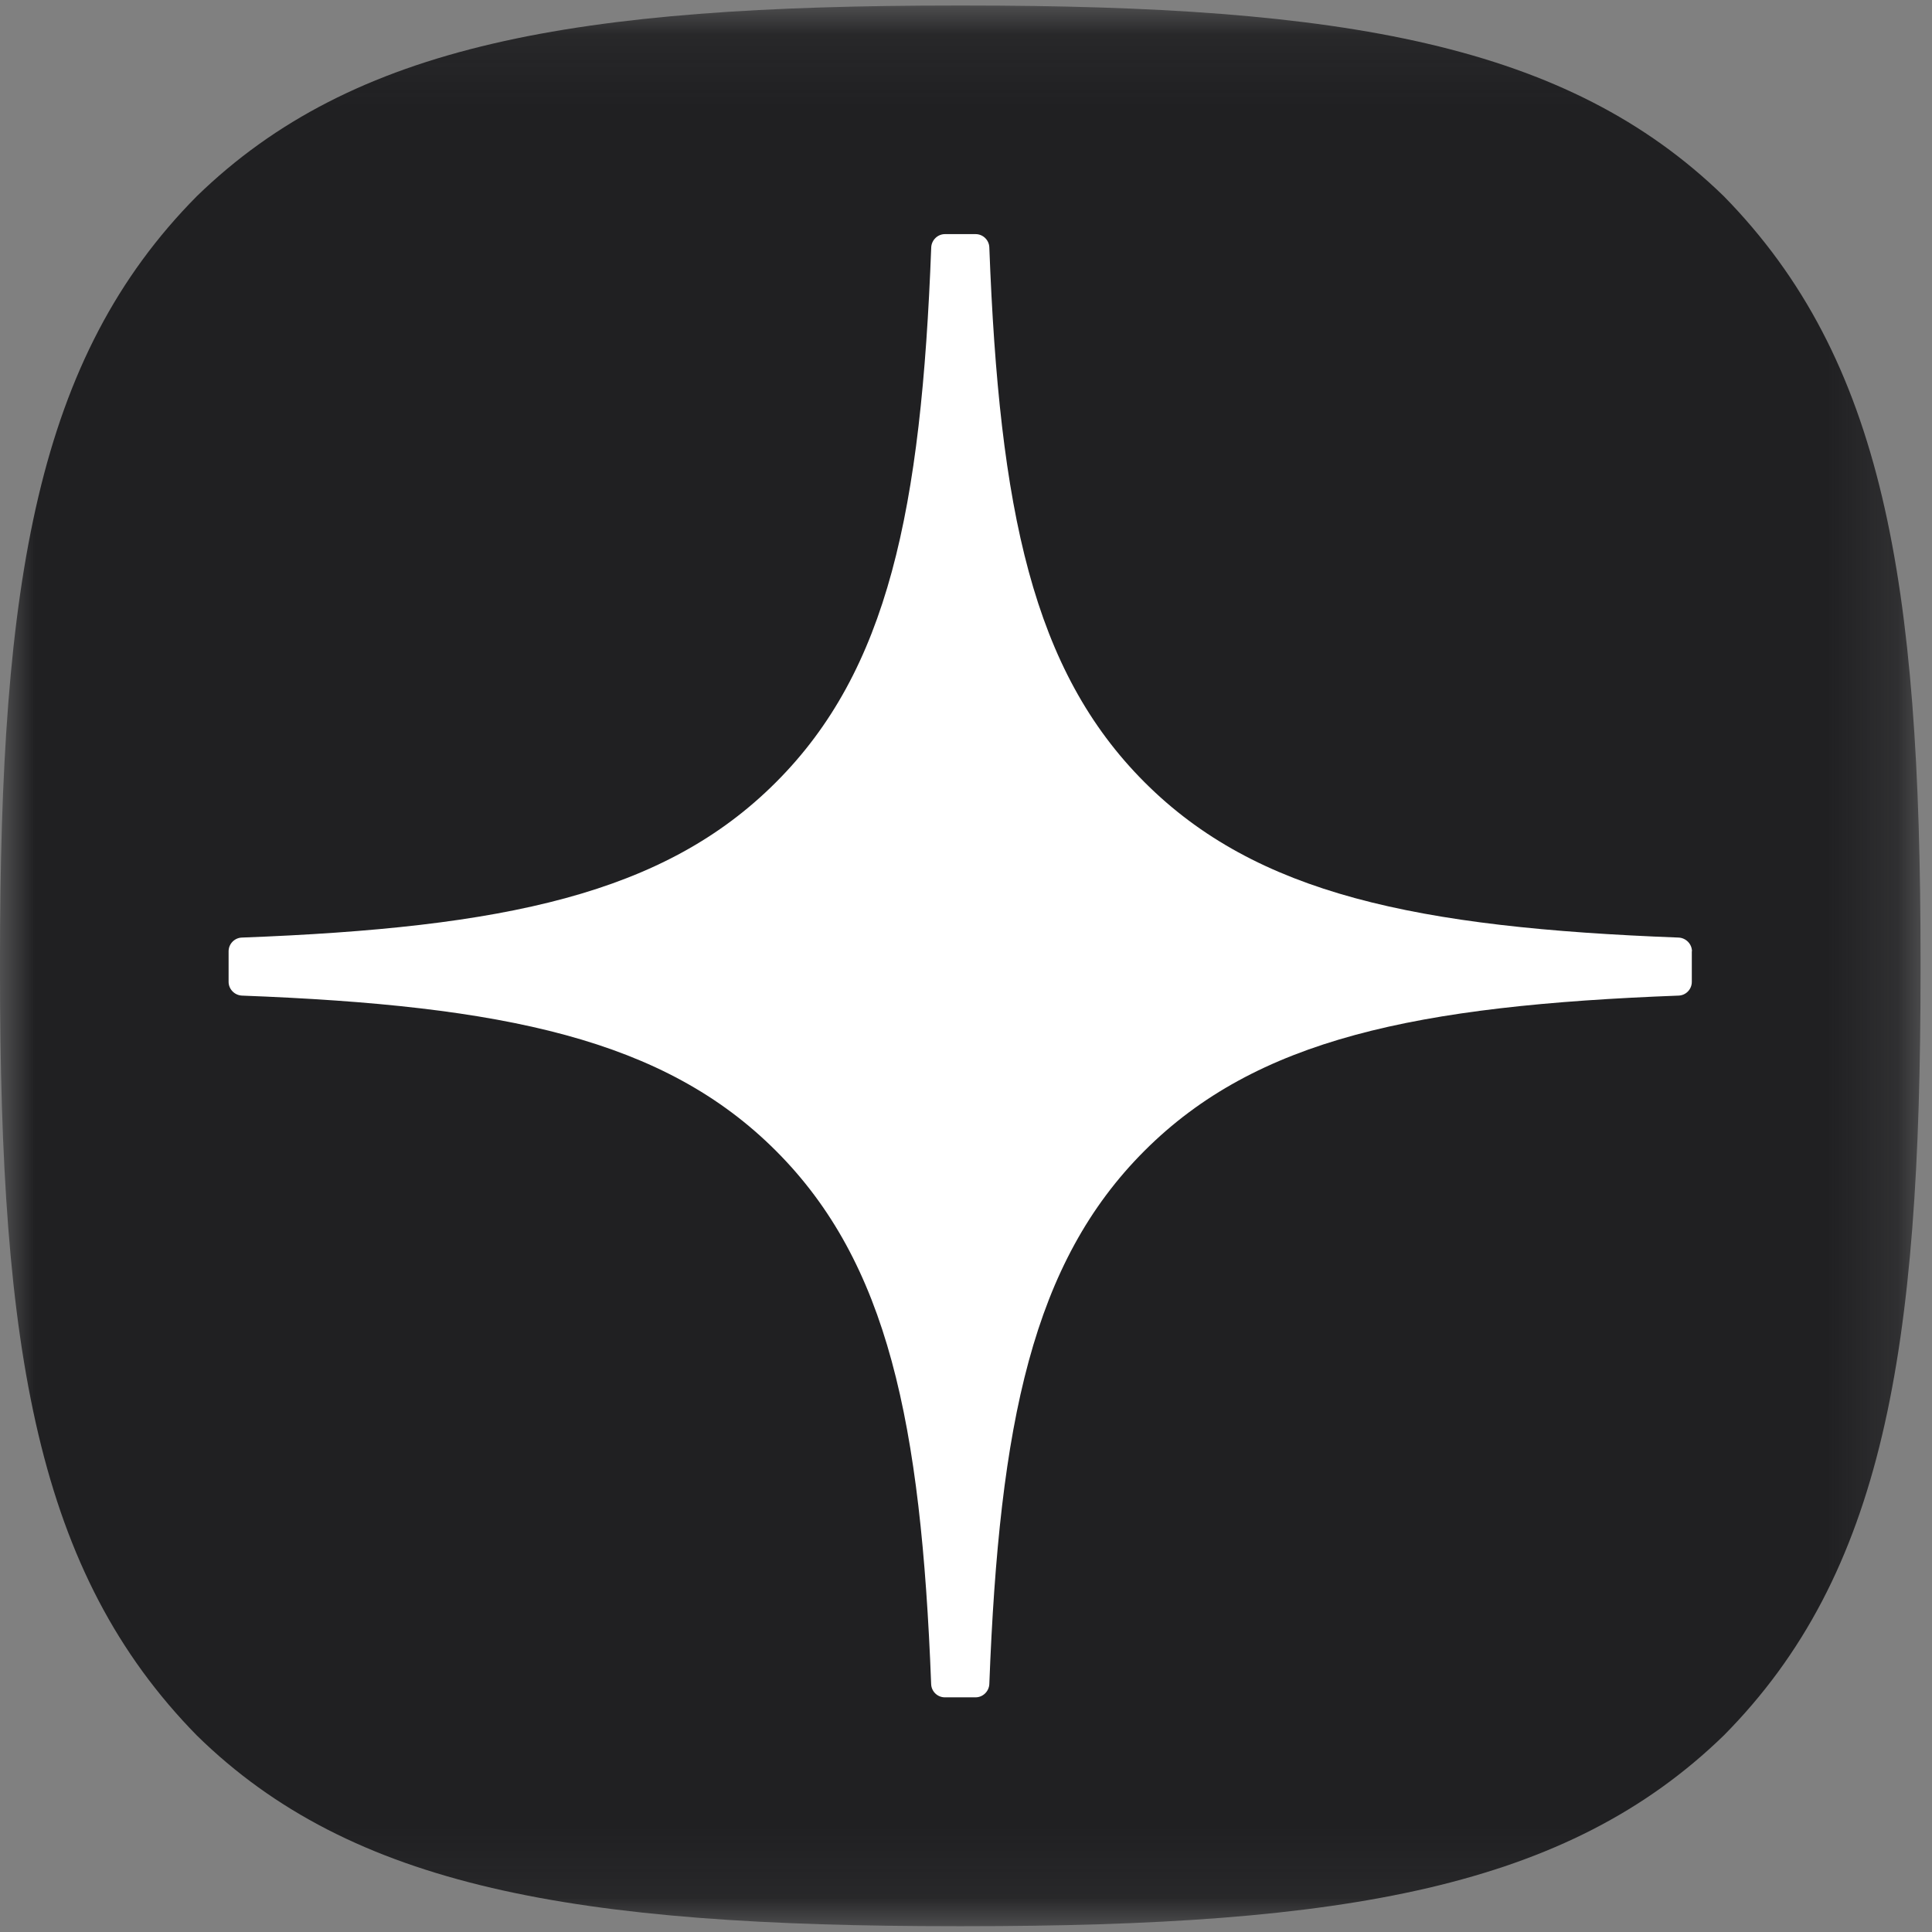 <svg width="28" height="28" viewBox="0 0 28 28" fill="none" xmlns="http://www.w3.org/2000/svg">
<rect x="0" y="0" width="28" height="28" fill="#808080" stroke="none"/>
<mask id="mask0_1829_682" style="mask-type:luminance" maskUnits="userSpaceOnUse" x="0" y="0" width="28" height="28">
<path d="M27.841 0.08H0V27.921H27.841V0.08Z" fill="white"/>
</mask>
<g mask="url(#mask0_1829_682)">
<path d="M13.862 27.916H13.973C19.5 27.916 22.709 27.359 24.982 25.152C27.299 22.812 27.834 19.582 27.834 14.075V13.92C27.834 8.415 27.299 5.206 24.982 2.843C22.711 0.636 19.479 0.08 13.974 0.08H13.863C8.336 0.08 5.125 0.636 2.853 2.843C0.535 5.183 0 8.415 0 13.92V14.075C0 19.58 0.535 22.789 2.853 25.152C5.104 27.359 8.336 27.916 13.862 27.916Z" fill="#202022"/>
<path d="M24.521 13.787C24.521 13.681 24.434 13.593 24.328 13.588C20.524 13.444 18.209 12.958 16.589 11.338C14.966 9.715 14.482 7.398 14.338 3.585C14.334 3.479 14.247 3.393 14.139 3.393H13.695C13.589 3.393 13.501 3.479 13.496 3.585C13.352 7.397 12.869 9.715 11.245 11.338C9.624 12.96 7.31 13.444 3.506 13.588C3.4 13.591 3.313 13.679 3.313 13.787V14.23C3.313 14.336 3.4 14.424 3.506 14.429C7.31 14.573 9.626 15.059 11.245 16.678C12.865 18.298 13.349 20.609 13.495 24.407C13.498 24.513 13.586 24.599 13.693 24.599H14.139C14.245 24.599 14.333 24.513 14.338 24.407C14.483 20.609 14.967 18.298 16.587 16.678C18.209 15.057 20.522 14.573 24.327 14.429C24.433 14.426 24.519 14.338 24.519 14.23V13.787H24.521Z" fill="white"/>
</g>
</svg>
